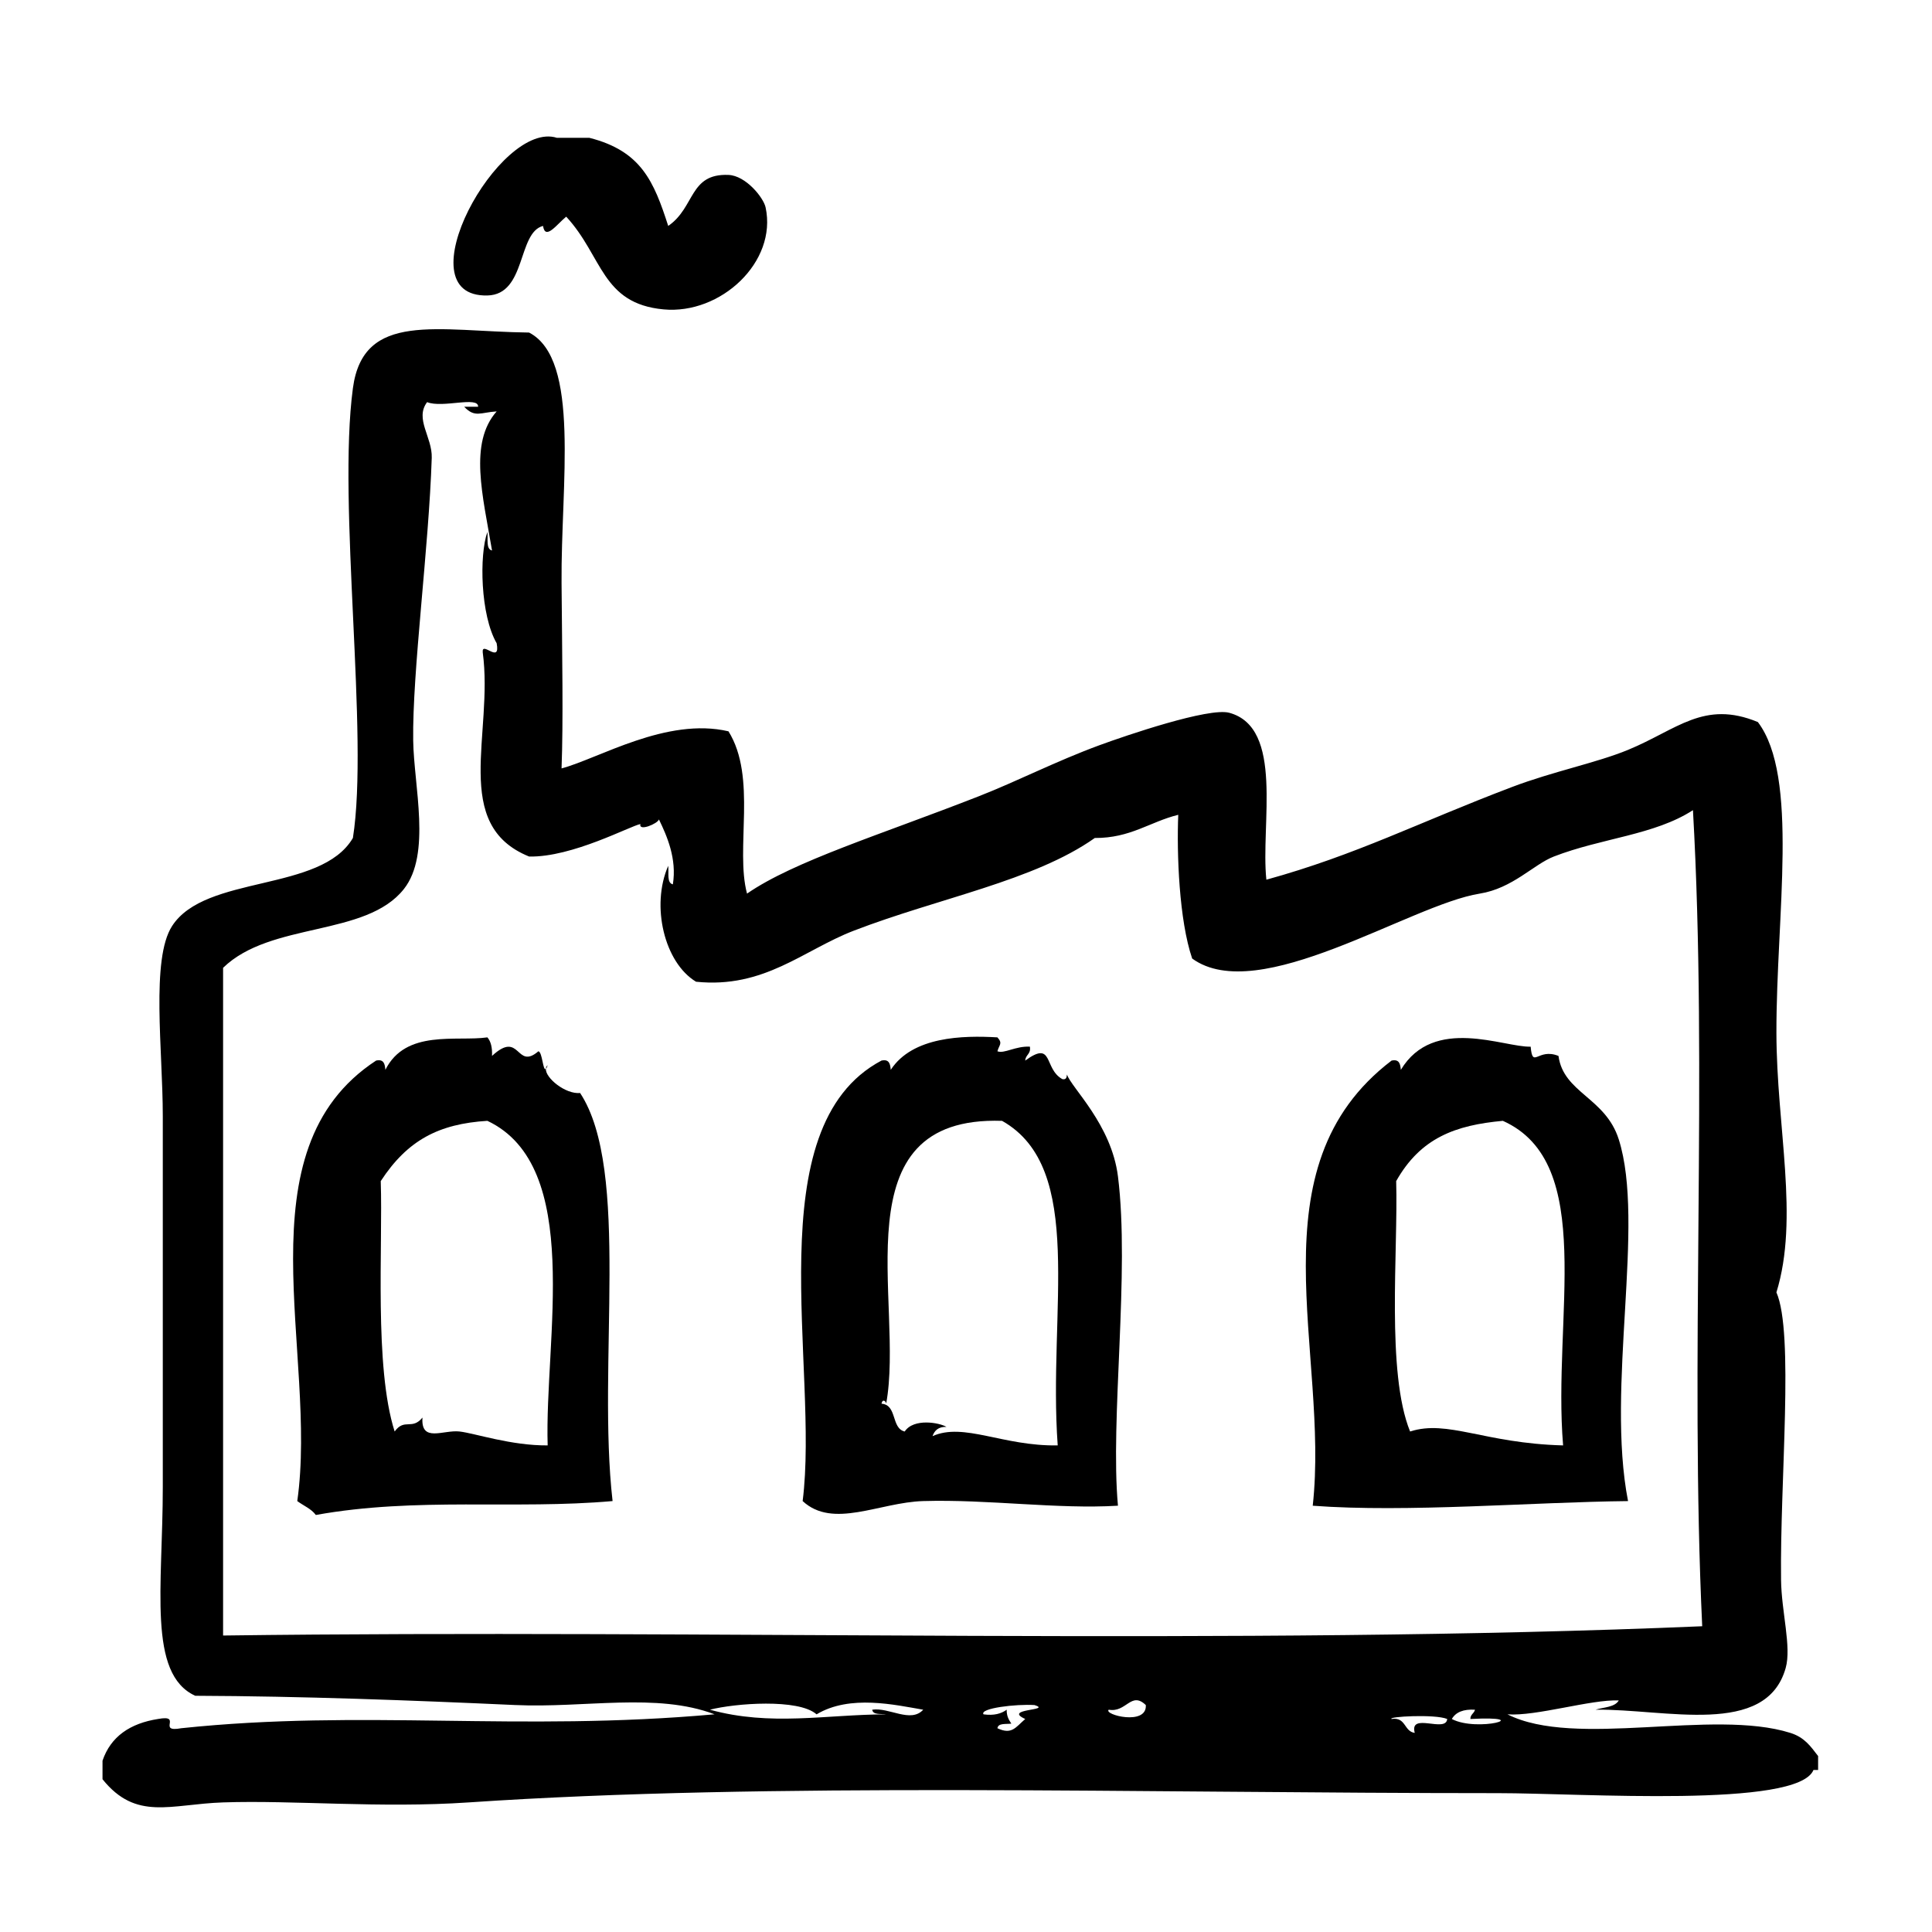 <svg xmlns="http://www.w3.org/2000/svg" xmlns:xlink="http://www.w3.org/1999/xlink" version="1.1" x="0px" y="0px" viewBox="0 0 100 100" enable-background="new 0 0 100 100" xml:space="preserve"><g><path fill-rule="evenodd" clip-rule="evenodd" d="M25.227,15.294c2.024-0.046,1.55-3.257,2.88-3.6c0.119,0.766,0.71-0.079,1.2-0.48   c1.895,2.051,1.82,4.5,5.04,4.8c2.96,0.276,5.891-2.457,5.28-5.28c-0.11-0.508-1.023-1.643-1.92-1.68   c-2.041-0.084-1.721,1.681-3.12,2.64c-0.74-2.292-1.39-3.879-4.08-4.56c-0.56,0-1.12,0-1.68,0   C25.863,6.18,20.767,15.396,25.227,15.294z"></path><path fill-rule="evenodd" clip-rule="evenodd" d="M92.667,89.694c-4.021-1.266-11.141,0.812-14.641-0.96   c1.485,0.109,4.324-0.78,5.761-0.72c-0.204,0.356-0.773,0.347-1.2,0.479c3.611-0.05,8.832,1.441,9.84-2.16   c0.307-1.095-0.22-2.906-0.24-4.56c-0.063-5.126,0.683-12.778-0.24-14.88c1.188-3.856,0.008-8.522,0-13.44   c-0.009-6.069,1.181-13.257-0.96-16.08c-2.796-1.153-4.17,0.388-6.72,1.44c-1.631,0.673-3.865,1.11-6,1.92   c-4.878,1.851-8.038,3.507-12.72,4.8c-0.305-2.866,0.93-7.864-1.92-8.64c-1.058-0.288-5.363,1.181-6.721,1.68   c-2.252,0.829-4.243,1.858-6.24,2.64c-5.071,1.986-9.565,3.358-12,5.04c-0.622-2.322,0.529-6.009-0.96-8.4   c-3.196-0.749-6.716,1.408-8.64,1.92c0.092-2.422,0.031-5.82,0-9.6c-0.041-5.102,0.995-11.57-1.68-12.96   c-4.752-0.058-8.583-1.136-9.12,2.88c-0.808,6.034,0.84,17.976,0,23.28c-1.655,2.829-7.633,1.878-9.36,4.56   c-1.102,1.71-0.48,6.42-0.48,9.84c0,6.372,0,12.994,0,19.2c0,5.168-0.797,9.67,1.68,10.8c5.55,0.022,11.141,0.233,16.56,0.479   c3.599,0.164,7.316-0.66,10.32,0.48c-10.185,0.914-18.178-0.271-27.6,0.72c-1.297,0.237,0.097-0.717-1.2-0.479   c-1.452,0.228-2.453,0.907-2.88,2.16c0,0.319,0,0.64,0,0.96c1.746,2.17,3.509,1.292,6.24,1.199c3.672-0.124,8.127,0.312,12.72,0   c15.598-1.057,34.66-0.479,53.28-0.479c4.335,0,15.512,0.786,16.319-1.2c0.08,0,0.16,0,0.24,0c0-0.24,0-0.48,0-0.72   C93.707,90.376,93.4,89.925,92.667,89.694z M45.146,88.494c0.039,0.281,0.438,0.202,0.72,0.24c-3.135,0.011-5.974,0.627-9.12-0.24   c1.298-0.333,4.583-0.586,5.52,0.24c1.73-1.039,4.083-0.484,5.52-0.24C47.136,89.206,46.016,88.358,45.146,88.494z M53.066,88.975   c-0.508,0.44-0.696,0.826-1.439,0.479c0.038-0.281,0.438-0.202,0.72-0.24c-0.127-0.192-0.25-0.39-0.24-0.72   c-0.278,0.201-0.644,0.316-1.2,0.24c-0.222-0.316,1.687-0.542,2.64-0.48C54.496,88.549,51.867,88.43,53.066,88.975z M57.387,88.494   c0.916,0.166,1.155-0.976,1.92-0.24C59.379,89.342,57.107,88.753,57.387,88.494z M11.547,84.654c0-11.52,0-23.04,0-34.56   c2.469-2.403,7.391-1.585,9.36-4.08c1.426-1.807,0.513-5.338,0.48-7.68c-0.051-3.549,0.811-9.968,0.96-14.64   c0.034-1.064-0.892-2.015-0.24-2.88c0.794,0.324,2.667-0.33,2.64,0.24c-0.24,0-0.48,0-0.72,0c0.549,0.582,0.85,0.29,1.68,0.24   c-1.449,1.643-0.719,4.34-0.24,7.2c-0.326-0.074-0.199-0.601-0.24-0.96c-0.424,1.195-0.364,4.299,0.48,5.76   c0.211,1.118-0.791-0.162-0.72,0.48c0.566,4.198-1.659,8.919,2.4,10.56c2.233,0.048,5.252-1.594,5.76-1.68   c-0.103,0.397,0.895-0.021,0.96-0.24c0.414,0.855,0.934,2.032,0.72,3.36c-0.326-0.074-0.199-0.601-0.24-0.96   c-0.908,2.078-0.195,5.016,1.44,6c3.529,0.365,5.563-1.64,8.16-2.64c4.408-1.698,9.335-2.577,12.48-4.8   c1.85,0.01,2.844-0.836,4.319-1.2c-0.082,1.993,0.041,5.451,0.721,7.44c3.436,2.497,11.271-2.784,14.88-3.36   c1.711-0.273,2.793-1.515,3.84-1.92c2.484-0.963,5.198-1.105,7.2-2.4c0.774,13.65-0.17,28.495,0.479,42.24   C64.231,85.19,36.571,84.325,11.547,84.654z M73.227,89.694c-0.565-0.074-0.446-0.834-1.2-0.72c-0.217-0.124,2.241-0.262,2.88,0   C74.849,89.717,72.932,88.599,73.227,89.694z M75.146,88.975c0.204-0.356,0.604-0.517,1.2-0.48c-0.046,0.194-0.241,0.239-0.24,0.48   C79.551,88.796,76.471,89.676,75.146,88.975z"></path><path fill-rule="evenodd" clip-rule="evenodd" d="M30.027,56.574c-0.761,0.072-1.802-0.78-1.773-1.251   c-0.153,0.151-0.179-0.876-0.387-0.909c-1.172,1.004-0.92-1.13-2.4,0.24c0.018-0.418-0.054-0.746-0.24-0.96   c-1.59,0.229-4.221-0.435-5.28,1.68c-0.027-0.293-0.072-0.568-0.48-0.479c-7.103,4.647-2.995,15.149-4.08,22.8   c0.319,0.24,0.724,0.396,0.96,0.72c5.208-0.939,10.307-0.272,15.36-0.72C30.899,70.641,32.651,60.559,30.027,56.574z    M28.347,74.814c-1.899,0.014-3.757-0.627-4.56-0.72c-0.84-0.098-2.013,0.6-1.92-0.721c-0.546,0.67-0.93,0.014-1.44,0.721   c-1.068-3.348-0.606-9.597-0.72-12.96c1.385-2.122,3.007-2.963,5.52-3.12C30.211,60.371,28.178,69.328,28.347,74.814z"></path><path fill-rule="evenodd" clip-rule="evenodd" d="M28.254,55.323c0.027-0.026,0.057-0.078,0.093-0.188   C28.285,55.185,28.259,55.25,28.254,55.323z"></path><path fill-rule="evenodd" clip-rule="evenodd" d="M57.866,60.895c-0.337-2.698-2.412-4.587-2.64-5.28   c-0.014,0.146-0.036,0.284-0.24,0.24c-0.979-0.543-0.44-2.039-1.92-0.96c0.014-0.307,0.308-0.333,0.24-0.721   c-0.752-0.035-1.325,0.379-1.68,0.24c0.093-0.343,0.288-0.404,0-0.72c-1.783-0.104-4.39-0.051-5.521,1.68   c-0.027-0.293-0.072-0.568-0.48-0.479c-6.501,3.449-3.204,15.894-4.08,22.8c1.572,1.457,3.969,0.067,6.24,0   c3.361-0.1,6.931,0.43,10.08,0.24C57.455,73.468,58.487,65.854,57.866,60.895z M54.747,74.814c-2.843,0.047-4.858-1.205-6.48-0.48   c0.105-0.295,0.307-0.492,0.72-0.479c-0.342-0.214-1.692-0.47-2.16,0.24c-0.711-0.169-0.38-1.38-1.2-1.44   c0.046-0.272,0.241-0.133,0.24,0c0.97-5.223-2.533-14.925,6-14.64C56.22,60.469,54.241,67.848,54.747,74.814z"></path><path fill-rule="evenodd" clip-rule="evenodd" d="M83.787,58.975c-0.688-2.172-2.861-2.401-3.12-4.32   c-1.075-0.435-1.335,0.697-1.44-0.48c-1.379,0.048-5.019-1.621-6.72,1.2c-0.027-0.293-0.072-0.568-0.48-0.479   c-7.275,5.547-3.201,15.097-4.08,23.04c4.862,0.365,11.397-0.189,16.32-0.24C83.115,71.797,85.171,63.343,83.787,58.975z    M80.906,74.814c-4.091-0.109-5.97-1.347-7.92-0.72c-1.243-3.066-0.614-9.338-0.72-12.96c1.264-2.243,3.073-2.896,5.521-3.12   C82.662,60.193,80.354,68.198,80.906,74.814z"></path></g></svg>